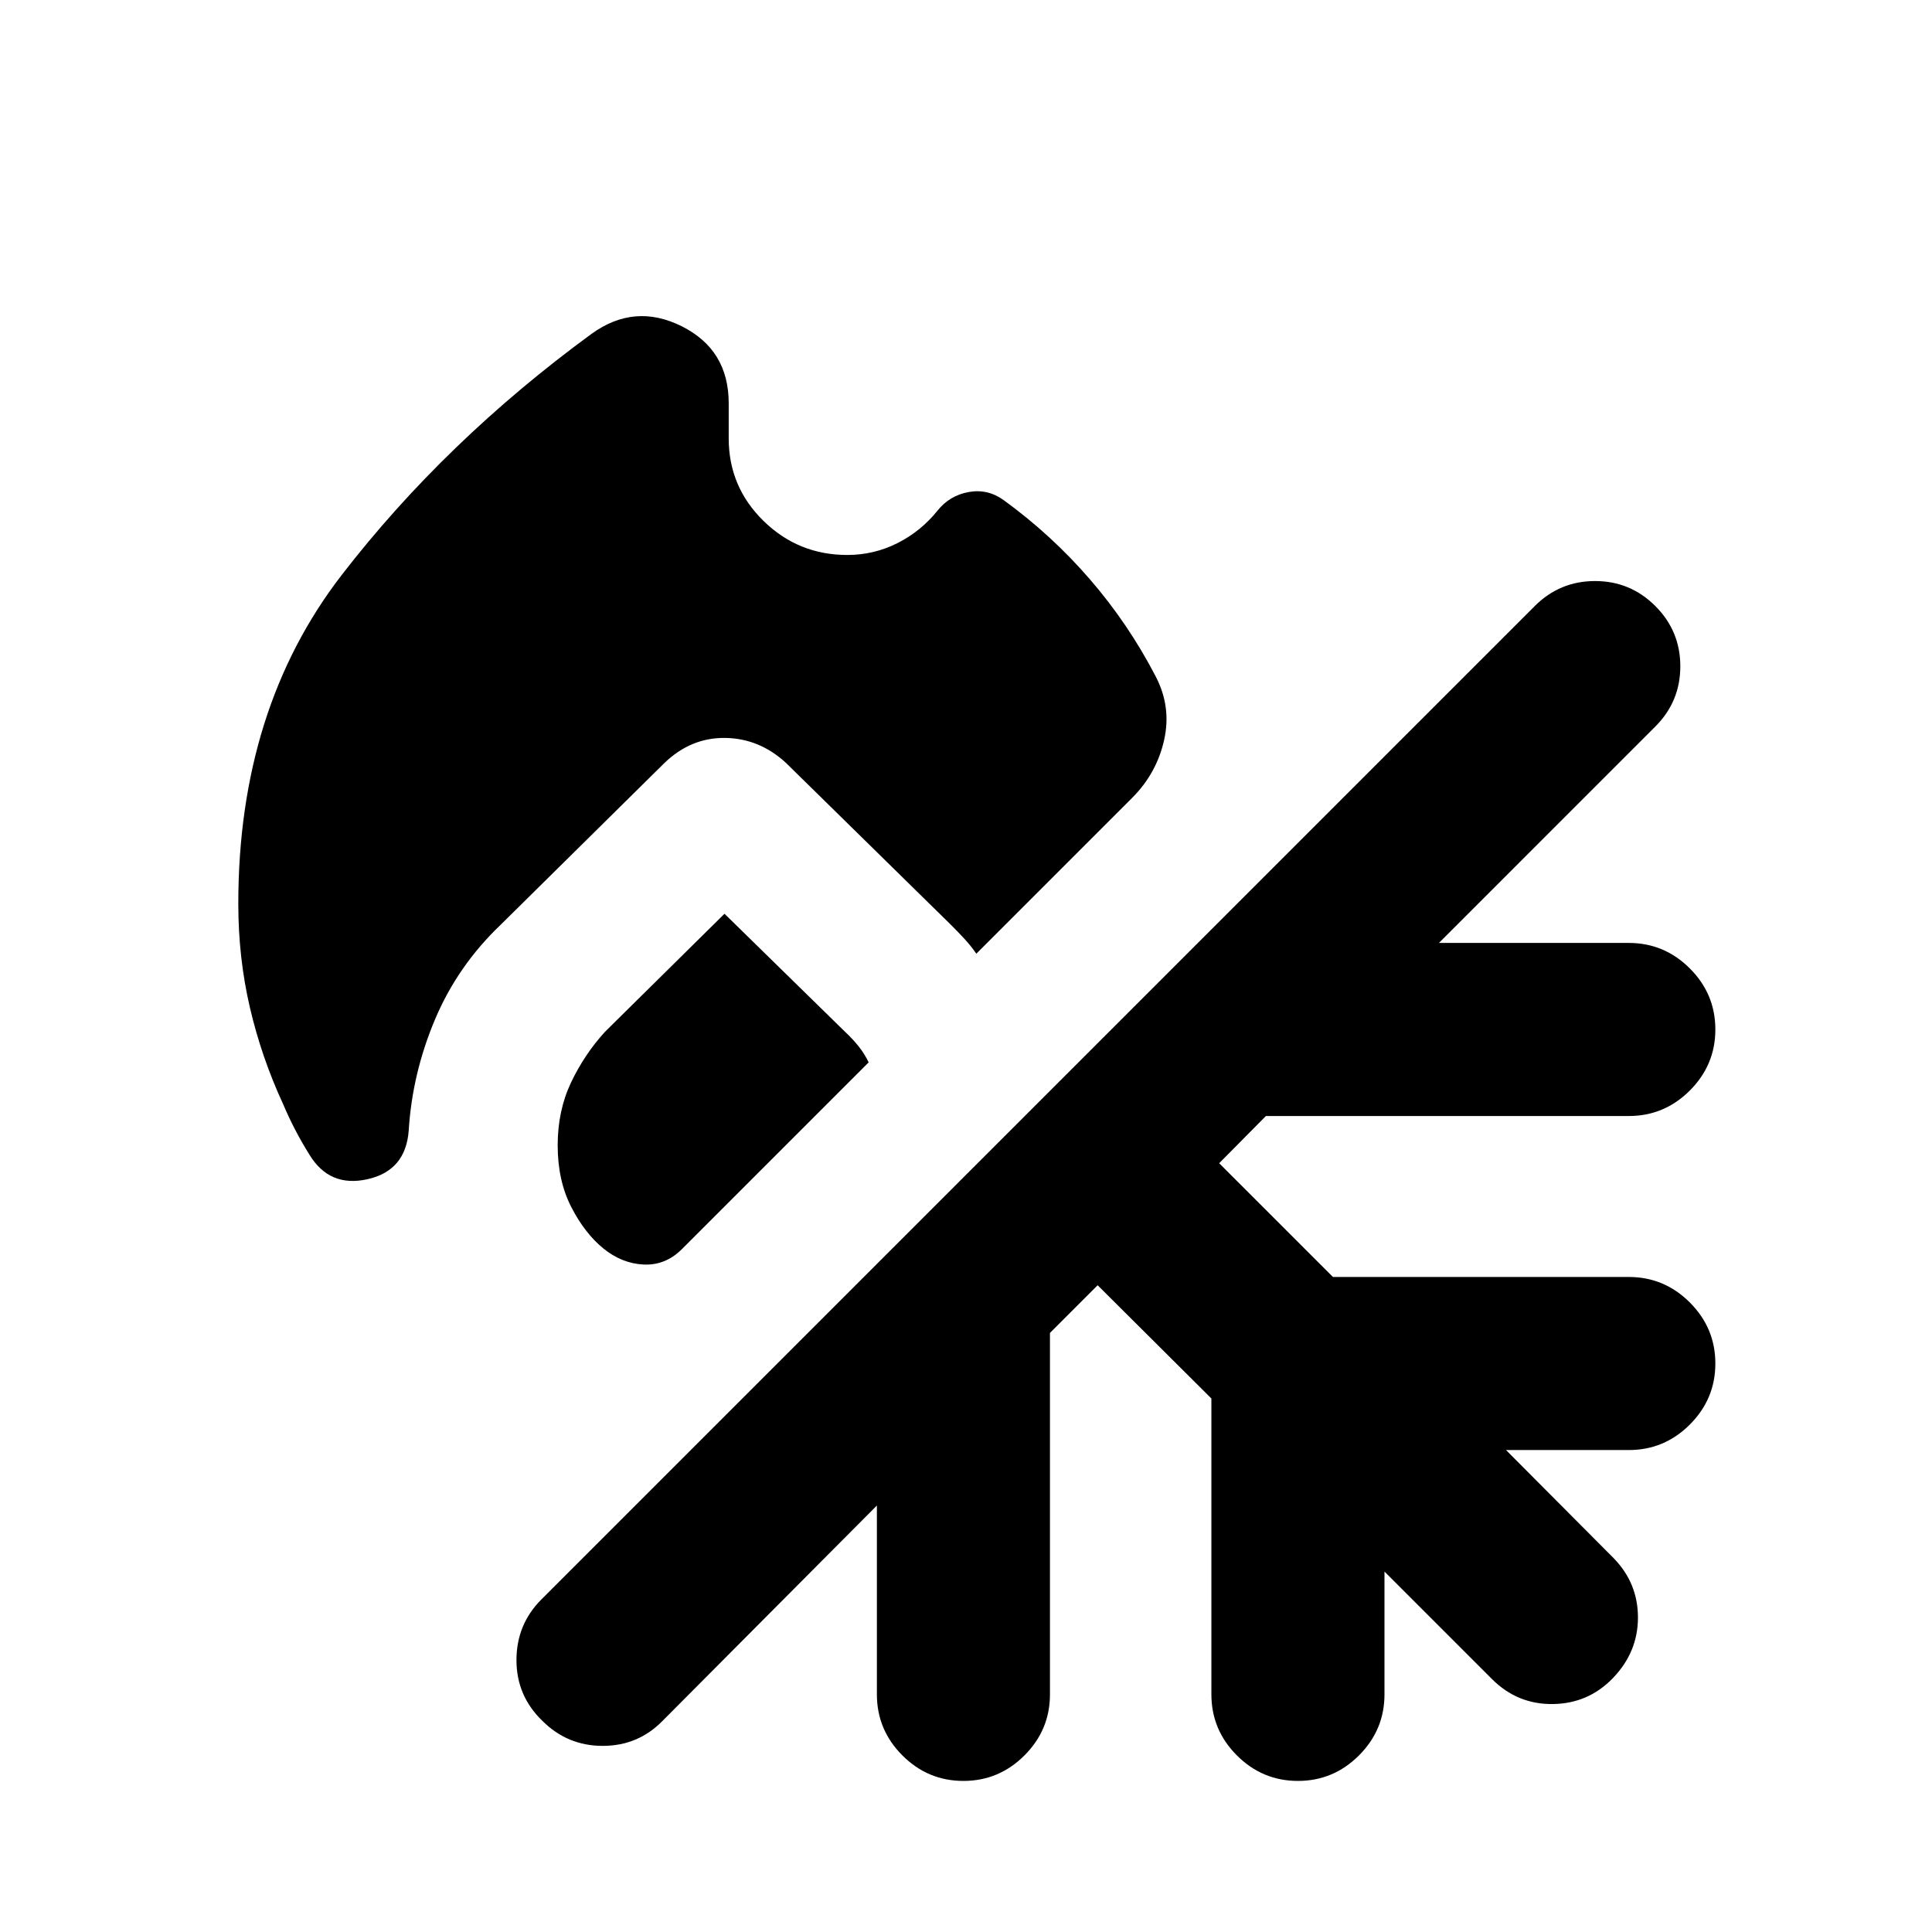 <svg xmlns="http://www.w3.org/2000/svg" height="24" viewBox="0 -960 960 960" width="24"><path d="M421-684.24q13.28 0 24.95-5.89 11.66-5.89 19.92-16.17 5.96-7.46 15.4-9.2 9.45-1.74 17.4 3.98 23.79 17.26 42.93 39.41 19.14 22.15 32.64 48.2 7.93 15.17 4.19 31.7-3.73 16.54-15.91 28.71l-77.39 77.39q-2.74-3.98-5.98-7.47-3.24-3.49-6.72-6.96l-81.86-80.35q-13.18-12.18-30.2-12.43t-30.2 12.43l-81.34 80.35q-21.5 20.5-32.75 47.26-11.25 26.76-12.99 55.02-1.48 19.93-20.41 24.19-18.92 4.27-28.9-12.15-3.76-6-7.02-12.25t-6.02-12.77q-10.78-23.28-16.56-48.08-5.77-24.79-5.77-51.59 0-96.83 51.39-163.39 51.4-66.57 124.18-119.85 21.37-15.42 44.74-3.74 23.37 11.67 23.37 38.28v17.46q0 24.06 17.29 40.99 17.29 16.92 41.62 16.92Zm-61 178.28 59.91 58.66q3.74 3.47 6.73 7.22 2.99 3.75 4.99 7.97l-92.74 92.74q-8.22 8.22-19.05 7.71-10.84-.51-20.06-8.01-9.21-7.5-15.94-20.61-6.73-13.11-6.73-30.59 0-17.24 6.62-31.21 6.62-13.96 16.86-25.2L360-505.96Zm185.41 184.59-23.69 23.7v179.6q0 17.66-12.68 30.33-12.67 12.67-30.32 12.67t-30.33-12.67q-12.67-12.67-12.67-30.33v-93.84L329.2-104.89q-12.18 12.41-29.71 12.41t-29.95-12.41q-12.91-12.41-12.91-30.2 0-17.78 12.41-30.19l493.59-493.59q12.41-12.41 29.95-12.41 17.53 0 29.94 12.41 12.42 12.41 12.42 29.95 0 17.53-12.42 29.94L715-491.46h94.35q17.65 0 30.32 12.68 12.68 12.67 12.68 30.32 0 17.66-12.68 30.33-12.67 12.67-30.32 12.67H629.02L605.8-382l56.53 56.52h147.02q17.65 0 30.32 12.68 12.68 12.67 12.68 30.32t-12.68 30.33q-12.67 12.67-30.32 12.67h-61.02l53.39 53.63q12.17 12.42 12.17 29.58 0 17.16-12.41 30.07-12.18 12.68-29.83 12.93t-30.32-12.43l-53.39-53.39v61.02q0 17.66-12.68 30.33-12.67 12.67-30.33 12.67-17.65 0-30.32-12.67-12.68-12.67-12.68-30.33v-147.02l-56.52-56.28Z"/></svg>